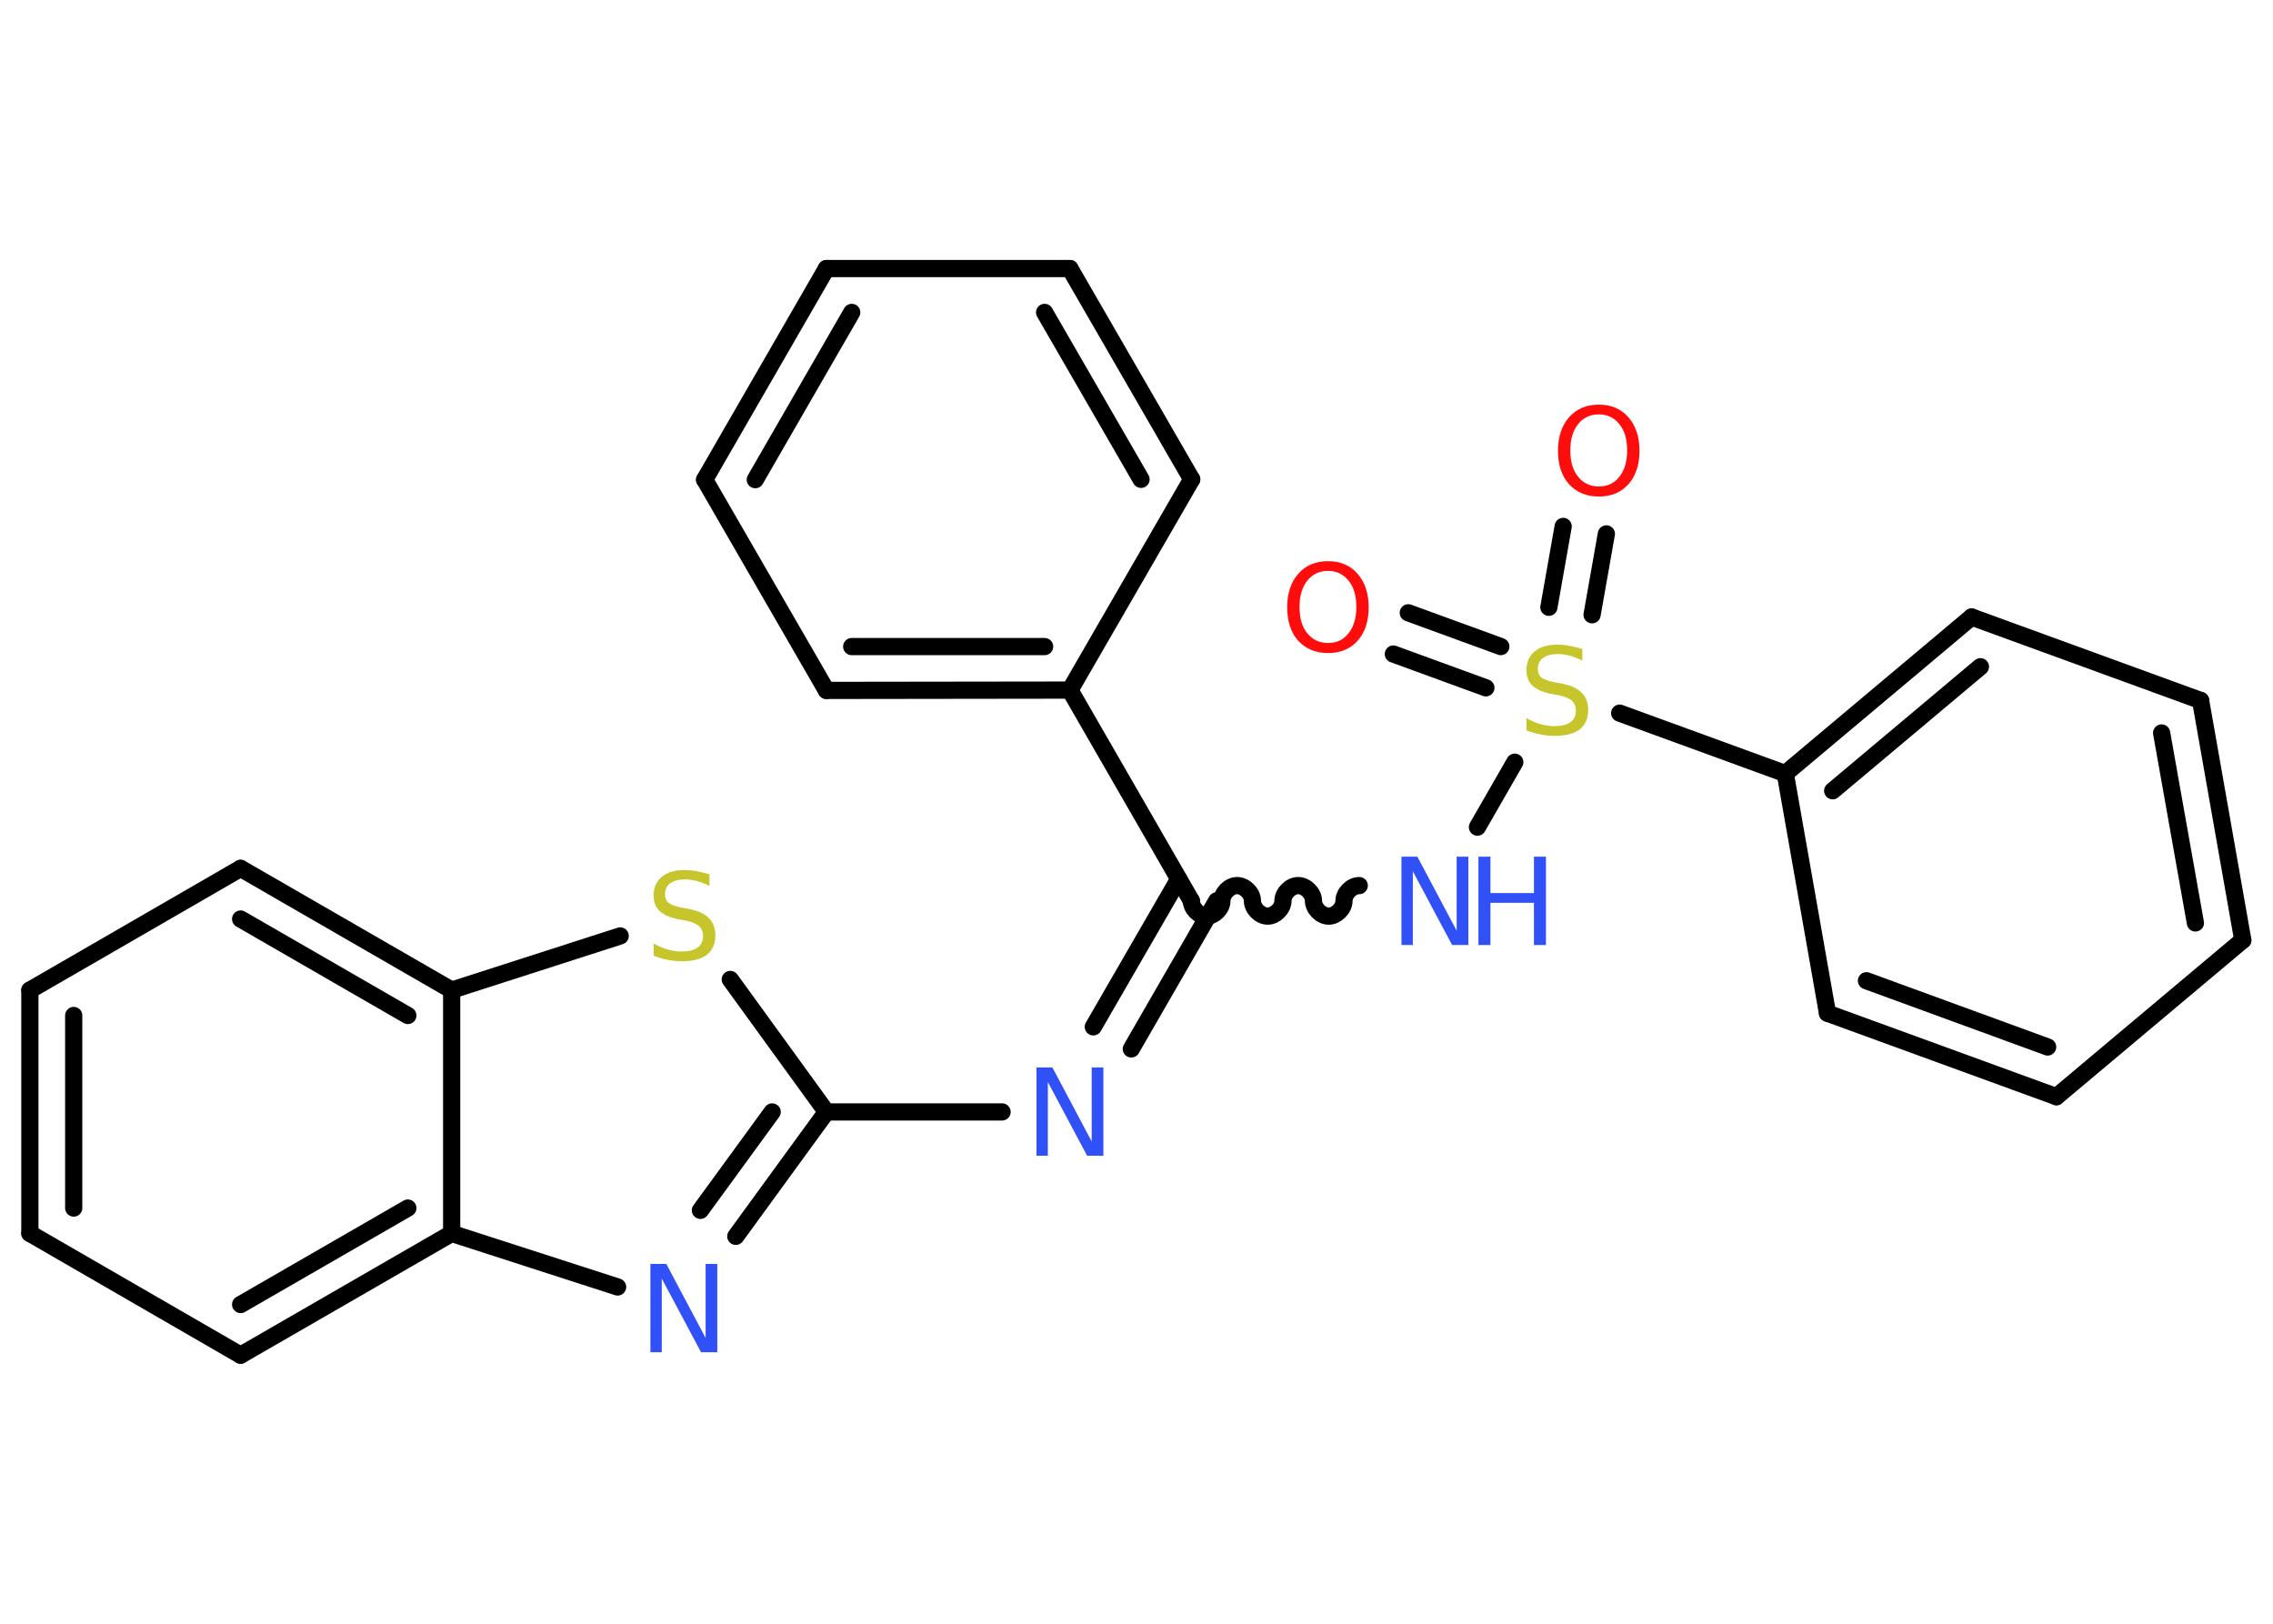 <?xml version='1.0' encoding='UTF-8'?>
<!DOCTYPE svg PUBLIC "-//W3C//DTD SVG 1.1//EN" "http://www.w3.org/Graphics/SVG/1.1/DTD/svg11.dtd">
<svg version='1.2' xmlns='http://www.w3.org/2000/svg' xmlns:xlink='http://www.w3.org/1999/xlink' width='70.0mm' height='50.0mm' viewBox='0 0 70.0 50.0'>
  <desc>Generated by the Chemistry Development Kit (http://github.com/cdk)</desc>
  <g stroke-linecap='round' stroke-linejoin='round' stroke='#000000' stroke-width='.53' fill='#3050F8'>
    <rect x='.0' y='.0' width='70.0' height='50.0' fill='#FFFFFF' stroke='none'/>
    <g id='mol1' class='mol'>
      <g id='mol1bnd1' class='bond'>
        <line x1='49.47' y1='16.44' x2='49.03' y2='18.93'/>
        <line x1='48.14' y1='16.21' x2='47.7' y2='18.7'/>
      </g>
      <g id='mol1bnd2' class='bond'>
        <line x1='45.76' y1='21.18' x2='42.91' y2='20.14'/>
        <line x1='46.22' y1='19.91' x2='43.37' y2='18.87'/>
      </g>
      <line id='mol1bnd3' class='bond' x1='46.65' y1='23.47' x2='45.5' y2='25.47'/>
      <path id='mol1bnd4' class='bond' d='M36.69 27.74c.0 .23 .23 .47 .47 .47c.23 .0 .47 -.23 .47 -.47c.0 -.23 .23 -.47 .47 -.47c.23 .0 .47 .23 .47 .47c.0 .23 .23 .47 .47 .47c.23 .0 .47 -.23 .47 -.47c.0 -.23 .23 -.47 .47 -.47c.23 .0 .47 .23 .47 .47c.0 .23 .23 .47 .47 .47c.23 .0 .47 -.23 .47 -.47c.0 -.23 .23 -.47 .47 -.47' fill='none' stroke='#000000' stroke-width='.53'/>
      <g id='mol1bnd5' class='bond'>
        <line x1='37.47' y1='27.74' x2='34.84' y2='32.3'/>
        <line x1='36.3' y1='27.07' x2='33.67' y2='31.62'/>
      </g>
      <line id='mol1bnd6' class='bond' x1='30.86' y1='34.24' x2='25.45' y2='34.24'/>
      <g id='mol1bnd7' class='bond'>
        <line x1='22.66' y1='38.07' x2='25.45' y2='34.24'/>
        <line x1='21.57' y1='37.27' x2='23.78' y2='34.24'/>
      </g>
      <line id='mol1bnd8' class='bond' x1='19.02' y1='39.63' x2='13.91' y2='37.98'/>
      <g id='mol1bnd9' class='bond'>
        <line x1='7.41' y1='41.73' x2='13.91' y2='37.98'/>
        <line x1='7.41' y1='40.17' x2='12.56' y2='37.2'/>
      </g>
      <line id='mol1bnd10' class='bond' x1='7.41' y1='41.73' x2='.92' y2='37.98'/>
      <g id='mol1bnd11' class='bond'>
        <line x1='.92' y1='30.49' x2='.92' y2='37.98'/>
        <line x1='2.27' y1='31.27' x2='2.27' y2='37.2'/>
      </g>
      <line id='mol1bnd12' class='bond' x1='.92' y1='30.49' x2='7.41' y2='26.74'/>
      <g id='mol1bnd13' class='bond'>
        <line x1='13.91' y1='30.49' x2='7.41' y2='26.74'/>
        <line x1='12.56' y1='31.27' x2='7.41' y2='28.3'/>
      </g>
      <line id='mol1bnd14' class='bond' x1='13.91' y1='37.98' x2='13.91' y2='30.49'/>
      <line id='mol1bnd15' class='bond' x1='13.91' y1='30.49' x2='19.1' y2='28.82'/>
      <line id='mol1bnd16' class='bond' x1='25.45' y1='34.24' x2='22.49' y2='30.16'/>
      <line id='mol1bnd17' class='bond' x1='36.69' y1='27.74' x2='32.95' y2='21.25'/>
      <g id='mol1bnd18' class='bond'>
        <line x1='25.45' y1='21.26' x2='32.95' y2='21.25'/>
        <line x1='26.23' y1='19.91' x2='32.17' y2='19.91'/>
      </g>
      <line id='mol1bnd19' class='bond' x1='25.45' y1='21.26' x2='21.7' y2='14.77'/>
      <g id='mol1bnd20' class='bond'>
        <line x1='25.45' y1='8.27' x2='21.7' y2='14.77'/>
        <line x1='26.23' y1='9.62' x2='23.26' y2='14.77'/>
      </g>
      <line id='mol1bnd21' class='bond' x1='25.45' y1='8.27' x2='32.95' y2='8.27'/>
      <g id='mol1bnd22' class='bond'>
        <line x1='36.7' y1='14.76' x2='32.95' y2='8.27'/>
        <line x1='35.14' y1='14.76' x2='32.17' y2='9.62'/>
      </g>
      <line id='mol1bnd23' class='bond' x1='32.95' y1='21.25' x2='36.7' y2='14.76'/>
      <line id='mol1bnd24' class='bond' x1='49.88' y1='21.96' x2='54.98' y2='23.82'/>
      <g id='mol1bnd25' class='bond'>
        <line x1='60.72' y1='19.0' x2='54.98' y2='23.82'/>
        <line x1='60.99' y1='20.53' x2='56.44' y2='24.35'/>
      </g>
      <line id='mol1bnd26' class='bond' x1='60.72' y1='19.0' x2='67.77' y2='21.57'/>
      <g id='mol1bnd27' class='bond'>
        <line x1='69.07' y1='28.95' x2='67.77' y2='21.57'/>
        <line x1='67.61' y1='28.42' x2='66.57' y2='22.57'/>
      </g>
      <line id='mol1bnd28' class='bond' x1='69.07' y1='28.95' x2='63.33' y2='33.77'/>
      <g id='mol1bnd29' class='bond'>
        <line x1='56.28' y1='31.2' x2='63.33' y2='33.77'/>
        <line x1='57.48' y1='30.2' x2='63.06' y2='32.24'/>
      </g>
      <line id='mol1bnd30' class='bond' x1='54.98' y1='23.82' x2='56.28' y2='31.2'/>
      <path id='mol1atm1' class='atom' d='M49.24 12.76q-.4 .0 -.64 .3q-.24 .3 -.24 .81q.0 .52 .24 .81q.24 .3 .64 .3q.4 .0 .63 -.3q.24 -.3 .24 -.81q.0 -.52 -.24 -.81q-.24 -.3 -.63 -.3zM49.24 12.46q.57 .0 .91 .39q.34 .39 .34 1.03q.0 .65 -.34 1.03q-.34 .38 -.91 .38q-.57 .0 -.92 -.38q-.34 -.38 -.34 -1.03q.0 -.64 .34 -1.03q.34 -.39 .92 -.39z' stroke='none' fill='#FF0D0D'/>
      <path id='mol1atm2' class='atom' d='M48.73 19.98v.36q-.21 -.1 -.39 -.15q-.19 -.05 -.36 -.05q-.3 .0 -.46 .12q-.16 .12 -.16 .33q.0 .18 .11 .27q.11 .09 .41 .15l.22 .04q.41 .08 .61 .28q.2 .2 .2 .53q.0 .39 -.26 .6q-.26 .2 -.78 .2q-.19 .0 -.41 -.04q-.22 -.04 -.45 -.13v-.38q.22 .13 .44 .19q.22 .06 .42 .06q.32 .0 .49 -.12q.17 -.12 .17 -.35q.0 -.2 -.12 -.31q-.12 -.11 -.4 -.17l-.22 -.04q-.41 -.08 -.6 -.26q-.18 -.17 -.18 -.48q.0 -.36 .25 -.57q.25 -.21 .7 -.21q.19 .0 .39 .04q.2 .04 .41 .1z' stroke='none' fill='#C6C62C'/>
      <path id='mol1atm3' class='atom' d='M40.9 17.58q-.4 .0 -.64 .3q-.24 .3 -.24 .81q.0 .52 .24 .81q.24 .3 .64 .3q.4 .0 .63 -.3q.24 -.3 .24 -.81q.0 -.52 -.24 -.81q-.24 -.3 -.63 -.3zM40.9 17.28q.57 .0 .91 .39q.34 .39 .34 1.03q.0 .65 -.34 1.03q-.34 .38 -.91 .38q-.57 .0 -.92 -.38q-.34 -.38 -.34 -1.03q.0 -.64 .34 -1.03q.34 -.39 .92 -.39z' stroke='none' fill='#FF0D0D'/>
      <g id='mol1atm4' class='atom'>
        <path d='M43.16 26.38h.49l1.21 2.28v-2.28h.36v2.72h-.5l-1.21 -2.27v2.27h-.35v-2.72z' stroke='none'/>
        <path d='M45.53 26.38h.37v1.12h1.34v-1.12h.37v2.72h-.37v-1.3h-1.34v1.3h-.37v-2.72z' stroke='none'/>
      </g>
      <path id='mol1atm6' class='atom' d='M31.92 32.87h.49l1.21 2.28v-2.28h.36v2.72h-.5l-1.21 -2.27v2.27h-.35v-2.72z' stroke='none'/>
      <path id='mol1atm8' class='atom' d='M20.03 38.92h.49l1.21 2.28v-2.28h.36v2.72h-.5l-1.21 -2.27v2.27h-.35v-2.72z' stroke='none'/>
      <path id='mol1atm15' class='atom' d='M21.85 26.92v.36q-.21 -.1 -.39 -.15q-.19 -.05 -.36 -.05q-.3 .0 -.46 .12q-.16 .12 -.16 .33q.0 .18 .11 .27q.11 .09 .41 .15l.22 .04q.41 .08 .61 .28q.2 .2 .2 .53q.0 .39 -.26 .6q-.26 .2 -.78 .2q-.19 .0 -.41 -.04q-.22 -.04 -.45 -.13v-.38q.22 .13 .44 .19q.22 .06 .42 .06q.32 .0 .49 -.12q.17 -.12 .17 -.35q.0 -.2 -.12 -.31q-.12 -.11 -.4 -.17l-.22 -.04q-.41 -.08 -.6 -.26q-.18 -.17 -.18 -.48q.0 -.36 .25 -.57q.25 -.21 .7 -.21q.19 .0 .39 .04q.2 .04 .41 .1z' stroke='none' fill='#C6C62C'/>
    </g>
  </g>
</svg>
